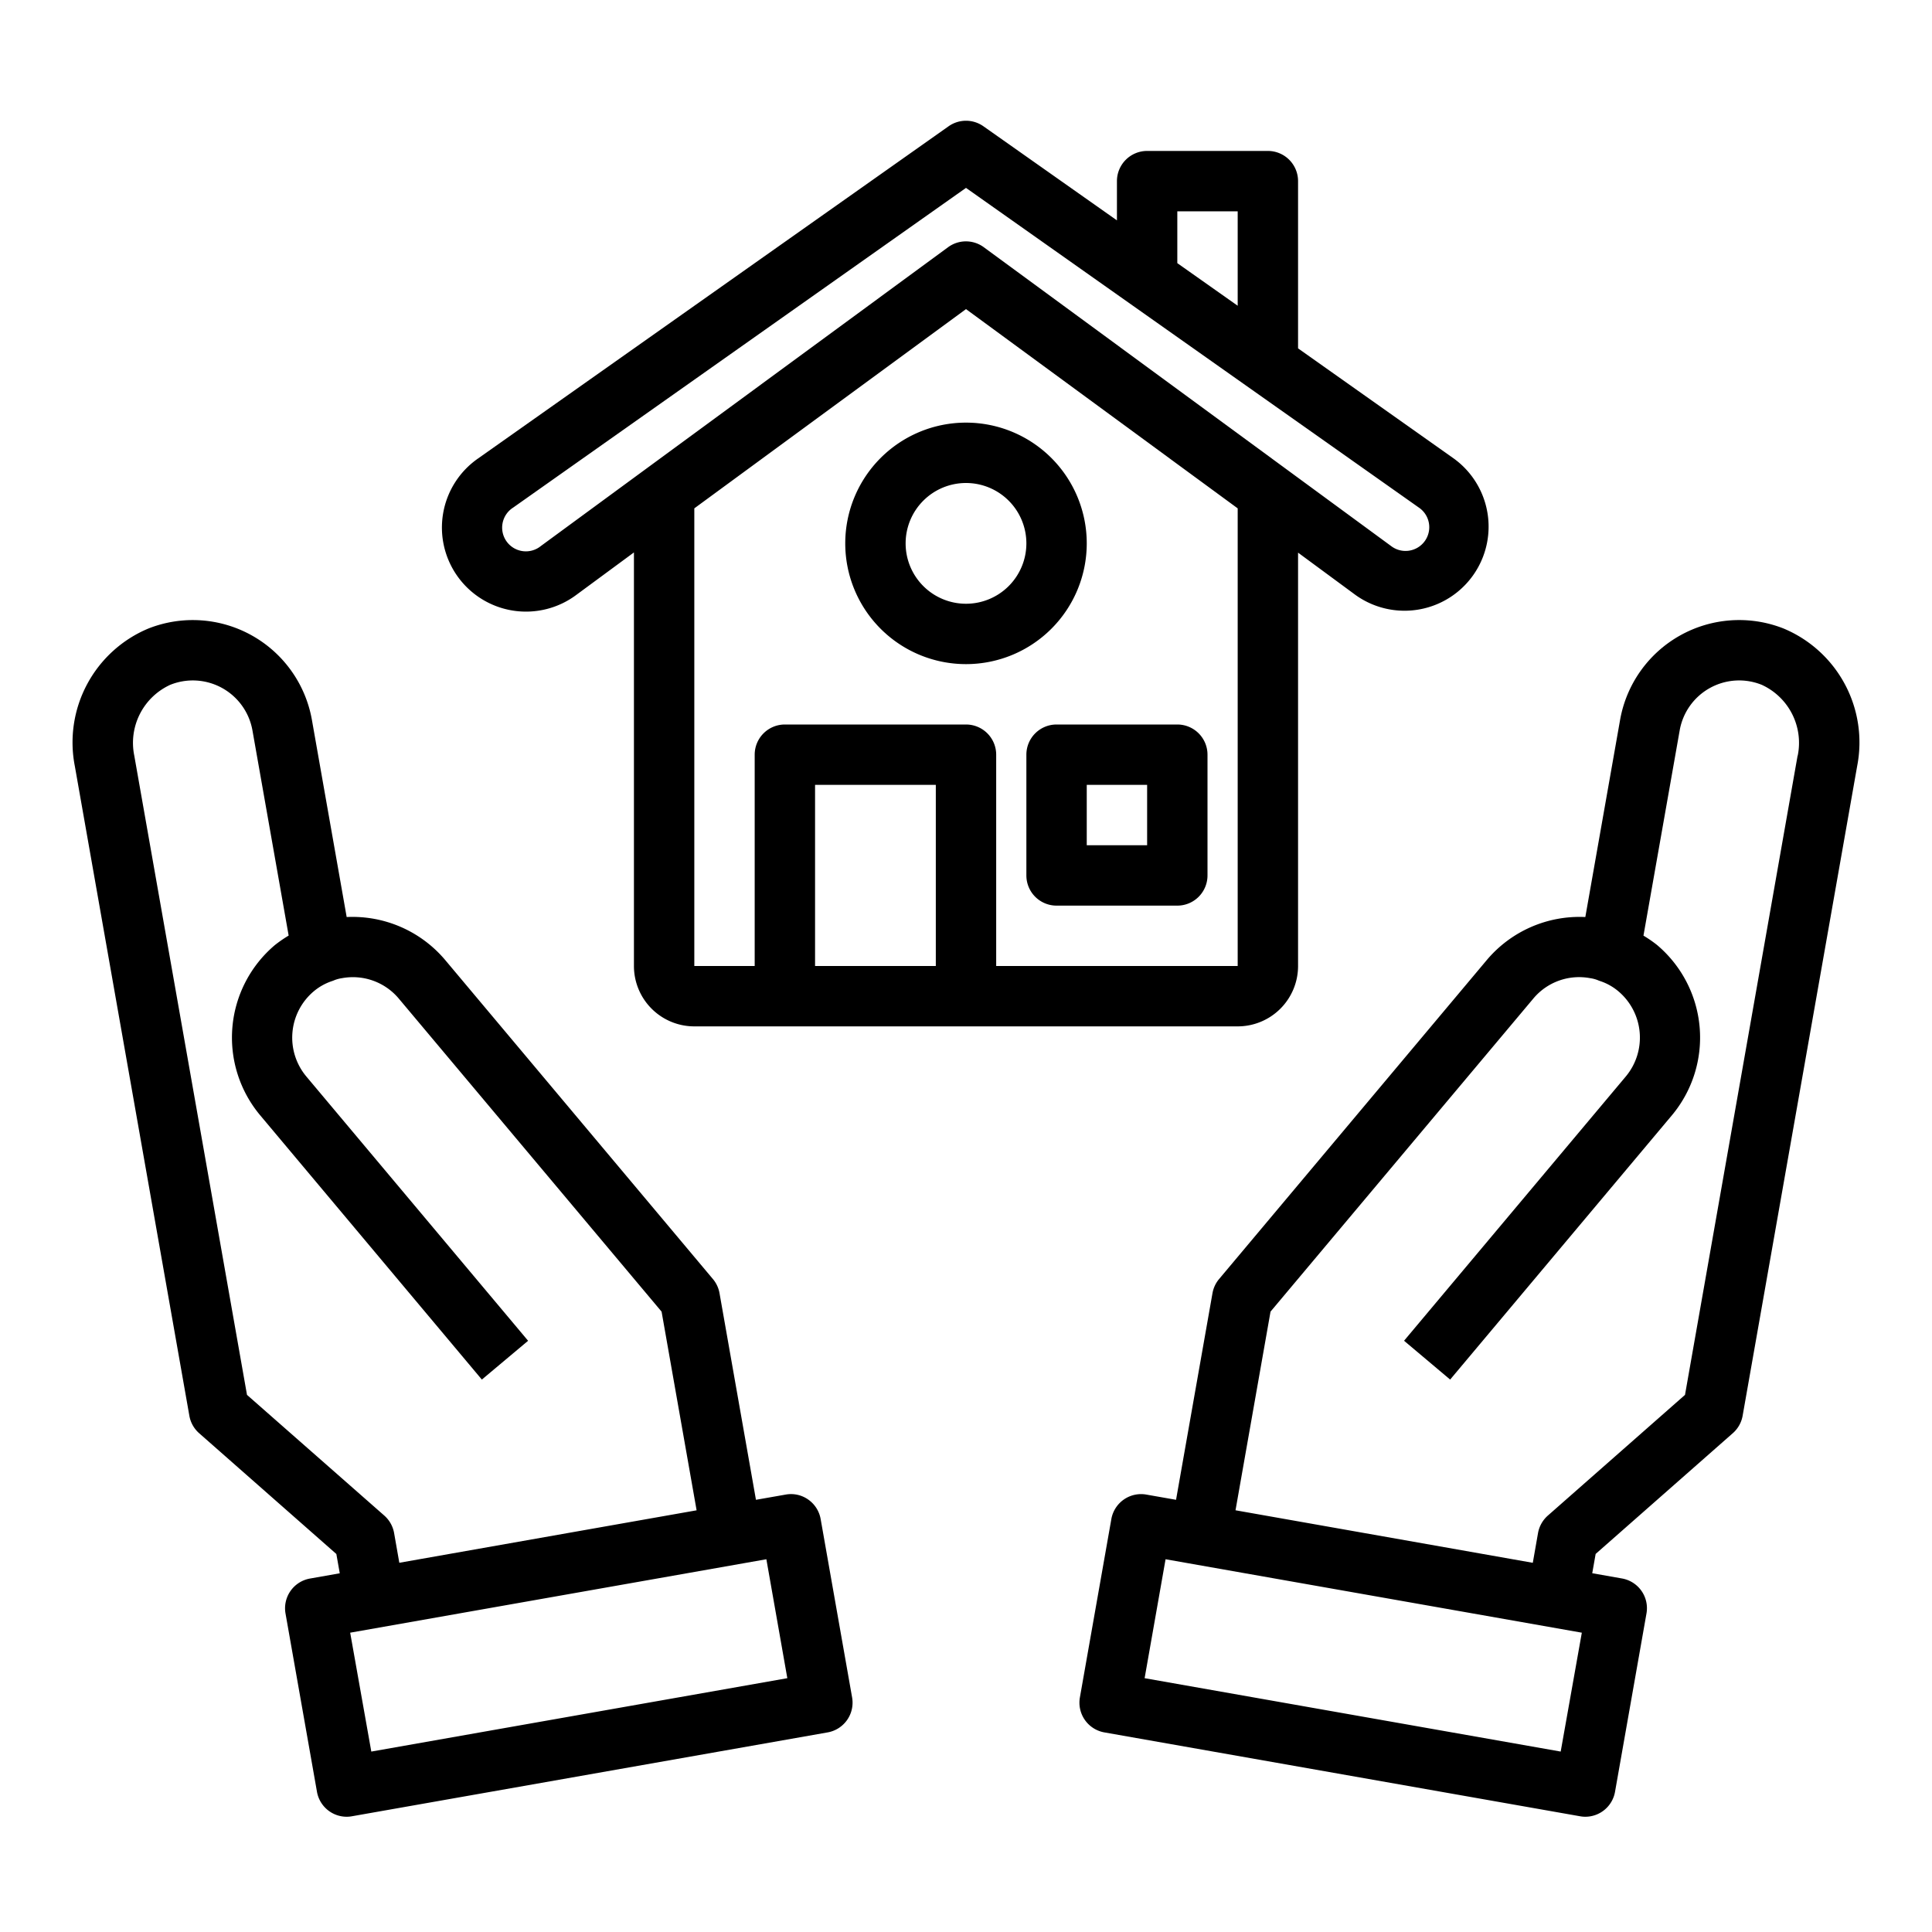 <svg xmlns="http://www.w3.org/2000/svg" viewBox="0 0 64 64" x="0px" y="0px"><g><path d="M26.774,49.675a.99.99,0,0,0-.748-.165l-.984.173-1.207-6.844a1,1,0,0,0-.218-.468L14.746,31.8a4.018,4.018,0,0,0-3.262-1.422l-1.152-6.533A4.007,4.007,0,0,0,4.917,20.82a4.089,4.089,0,0,0-2.438,4.559L6.273,46.9a1,1,0,0,0,.325.578l4.544,4,.113.639-.985.174a1,1,0,0,0-.812,1.158L10.5,59.355a1,1,0,0,0,.984.827.95.95,0,0,0,.175-.016l15.757-2.778a1,1,0,0,0,.811-1.159L27.185,50.32A1,1,0,0,0,26.774,49.675ZM8.182,46.207,4.448,25.031a2.114,2.114,0,0,1,1.195-2.347,2.006,2.006,0,0,1,2.719,1.508l1.2,6.8a4.251,4.251,0,0,0-.455.314,4.012,4.012,0,0,0-.492,5.635L15.962,45.7l1.532-1.285-7.348-8.757a2.006,2.006,0,0,1,.24-2.813,1.847,1.847,0,0,1,.6-.341.931.931,0,0,0,.1-.038,1.19,1.19,0,0,1,.249-.064,1.984,1.984,0,0,1,1.881.684l8.7,10.364,1.16,6.581-9.848,1.738-.173-.986a1.007,1.007,0,0,0-.324-.577ZM12.3,58.023,11.6,54.085l13.787-2.433.694,3.94Z"></path><path d="M59.083,20.82a4.006,4.006,0,0,0-5.415,3.025l-1.152,6.533A4.016,4.016,0,0,0,49.254,31.8L40.383,42.371a1,1,0,0,0-.218.468l-1.207,6.844-.984-.173a1,1,0,0,0-1.159.81l-1.042,5.909a1,1,0,0,0,.811,1.159l15.757,2.778a.95.95,0,0,0,.175.016,1,1,0,0,0,.984-.827l1.042-5.908a1,1,0,0,0-.812-1.158l-.985-.174.113-.639,4.544-4a1,1,0,0,0,.325-.578l3.794-21.521A4.089,4.089,0,0,0,59.083,20.82ZM51.7,58.023,37.917,55.592l.694-3.94L52.4,54.085Zm7.848-32.992L55.818,46.207l-4.545,4a1.007,1.007,0,0,0-.324.577l-.173.986L40.928,50.03l1.16-6.581,8.7-10.364a1.976,1.976,0,0,1,1.882-.683,1.145,1.145,0,0,1,.248.063.931.931,0,0,0,.1.038,1.823,1.823,0,0,1,.591.333,2.008,2.008,0,0,1,.25,2.821l-7.348,8.757L48.038,45.7l7.349-8.758a4.014,4.014,0,0,0-.5-5.642,4.144,4.144,0,0,0-.445-.306l1.2-6.8a2,2,0,0,1,2.719-1.508A2.114,2.114,0,0,1,59.552,25.031Z"></path><path d="M43,32V18.307l1.9,1.4a2.785,2.785,0,1,0,3.253-4.522L43,11.54V6a1,1,0,0,0-1-1H38a1,1,0,0,0-1,1v1.3L32.577,4.183a1,1,0,0,0-1.154,0l-15.58,11A2.785,2.785,0,1,0,19.1,19.7l1.9-1.4V32a2,2,0,0,0,2,2H41A2,2,0,0,0,43,32ZM39,7h2v3.128L39,8.717ZM17.915,18.089A.786.786,0,1,1,17,16.814L32,6.224,47,16.813a.786.786,0,1,1-.917,1.276l-13.494-9.9a1,1,0,0,0-1.182,0ZM23,16.84l9-6.6,9,6.6V32H33V25a1,1,0,0,0-1-1H26a1,1,0,0,0-1,1v7H23ZM27,32V26h4v6Z"></path><path d="M34,25v4a1,1,0,0,0,1,1h4a1,1,0,0,0,1-1V25a1,1,0,0,0-1-1H35A1,1,0,0,0,34,25Zm2,1h2v2H36Z"></path><path d="M32,22a4,4,0,1,0-4-4A4,4,0,0,0,32,22Zm0-6a2,2,0,1,1-2,2A2,2,0,0,1,32,16Z"></path></g></svg>